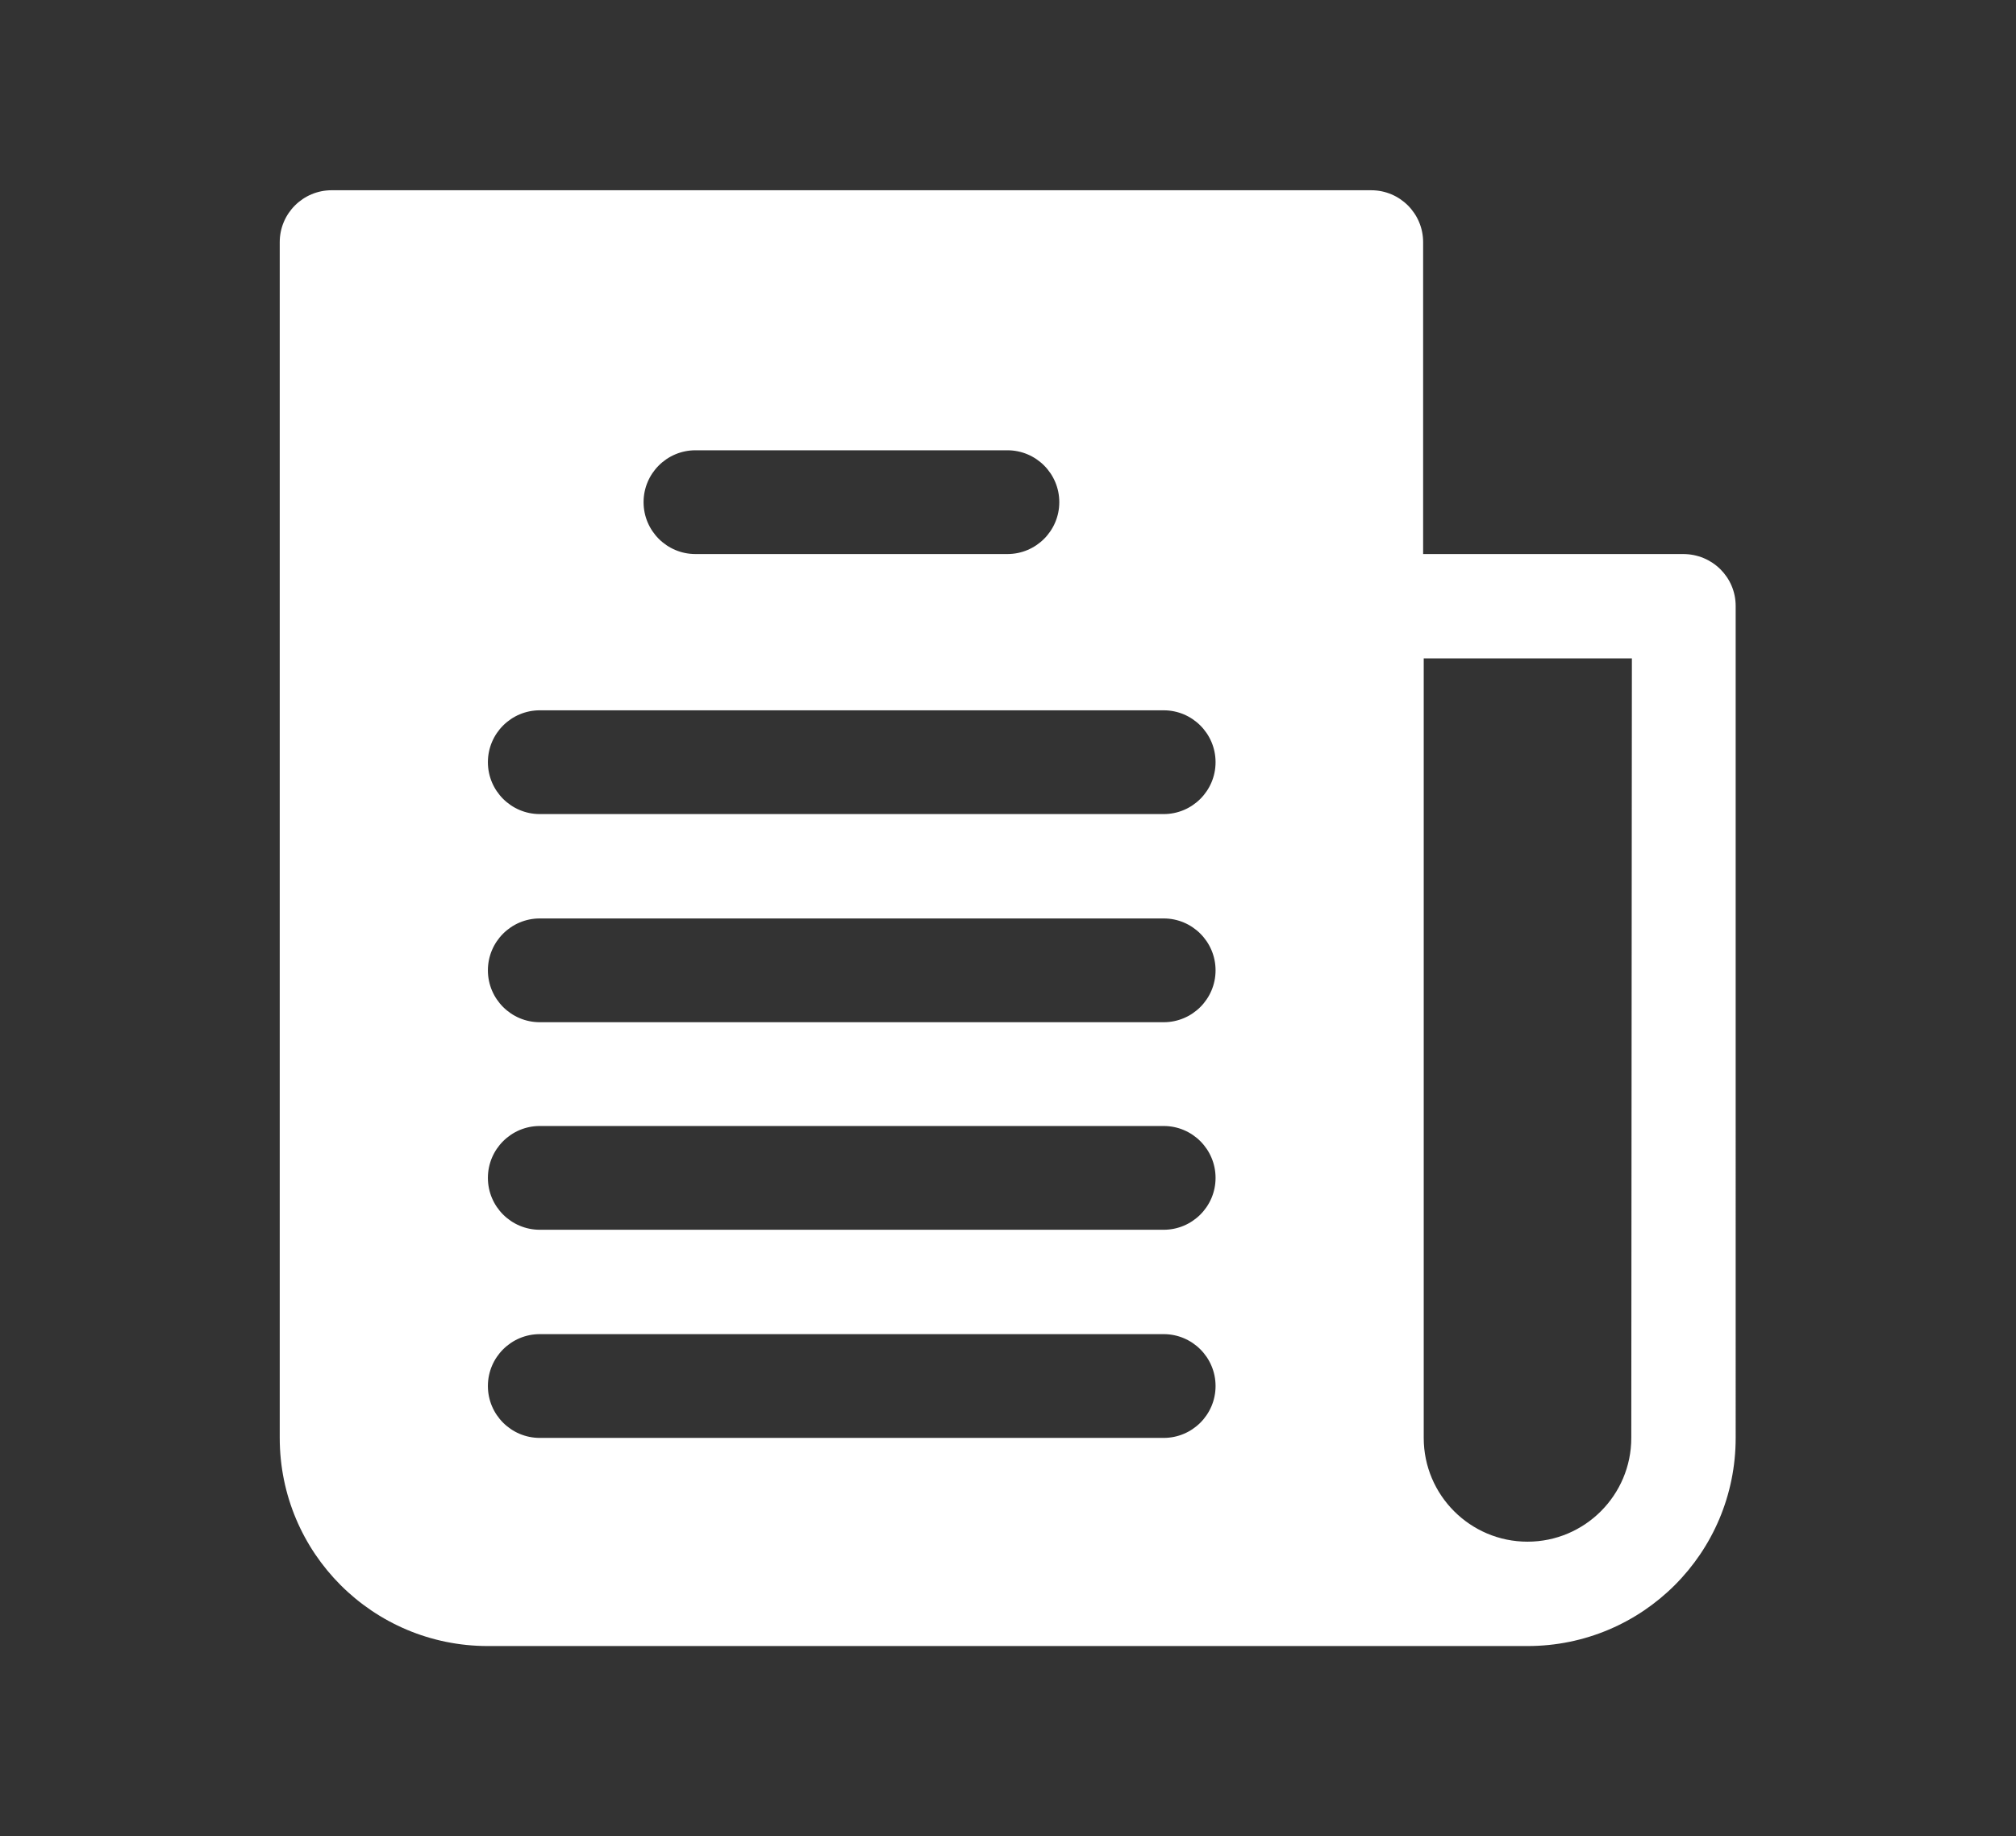 <?xml version="1.0" encoding="utf-8"?>
<!-- Generator: Adobe Illustrator 23.0.4, SVG Export Plug-In . SVG Version: 6.00 Build 0)  -->
<svg version="1.1" id="Layer_1" xmlns="http://www.w3.org/2000/svg" xmlns:xlink="http://www.w3.org/1999/xlink" x="0px" y="0px"
	 viewBox="0 0 338 307.9" style="enable-background:new 0 0 338 307.9;" xml:space="preserve">
<rect x="0" y="0" width="338" height="307.9" fill="#333333" stroke="none"/>
<style type="text/css">
	.st0{fill:#FFFFFF;}
</style>
<g>
	<g>
		<path class="st0" d="M282.2,92.9h-43.6V40.6c0-4.8-3.9-8.7-8.7-8.7H55.6c-4.8,0-8.7,3.9-8.7,8.7v200.5c0,19.3,15.6,34.9,34.9,34.9
			h174.3c19.3,0,34.9-15.6,34.9-34.9V101.6C291,96.8,287.1,92.9,282.2,92.9z M116.6,75.5h52.3c4.8,0,8.7,3.9,8.7,8.7
			s-3.9,8.7-8.7,8.7h-52.3c-4.8,0-8.7-3.9-8.7-8.7S111.8,75.5,116.6,75.5z M195.1,241.1H90.5c-4.8,0-8.7-3.9-8.7-8.7
			s3.9-8.7,8.7-8.7h104.6c4.8,0,8.7,3.9,8.7,8.7S199.9,241.1,195.1,241.1z M195.1,206.2H90.5c-4.8,0-8.7-3.9-8.7-8.7
			s3.9-8.7,8.7-8.7h104.6c4.8,0,8.7,3.9,8.7,8.7C203.8,202.3,199.9,206.2,195.1,206.2z M195.1,171.4H90.5c-4.8,0-8.7-3.9-8.7-8.7
			s3.9-8.7,8.7-8.7h104.6c4.8,0,8.7,3.9,8.7,8.7C203.8,167.5,199.9,171.4,195.1,171.4z M195.1,136.5H90.5c-4.8,0-8.7-3.9-8.7-8.7
			c0-4.8,3.9-8.7,8.7-8.7h104.6c4.8,0,8.7,3.9,8.7,8.7C203.8,132.6,199.9,136.5,195.1,136.5z M273.5,241.1c0,9.6-7.8,17.4-17.4,17.4
			c-9.6,0-17.4-7.8-17.4-17.4V110.4h34.9L273.5,241.1L273.5,241.1z"/>
	</g>
</g>
</svg>
